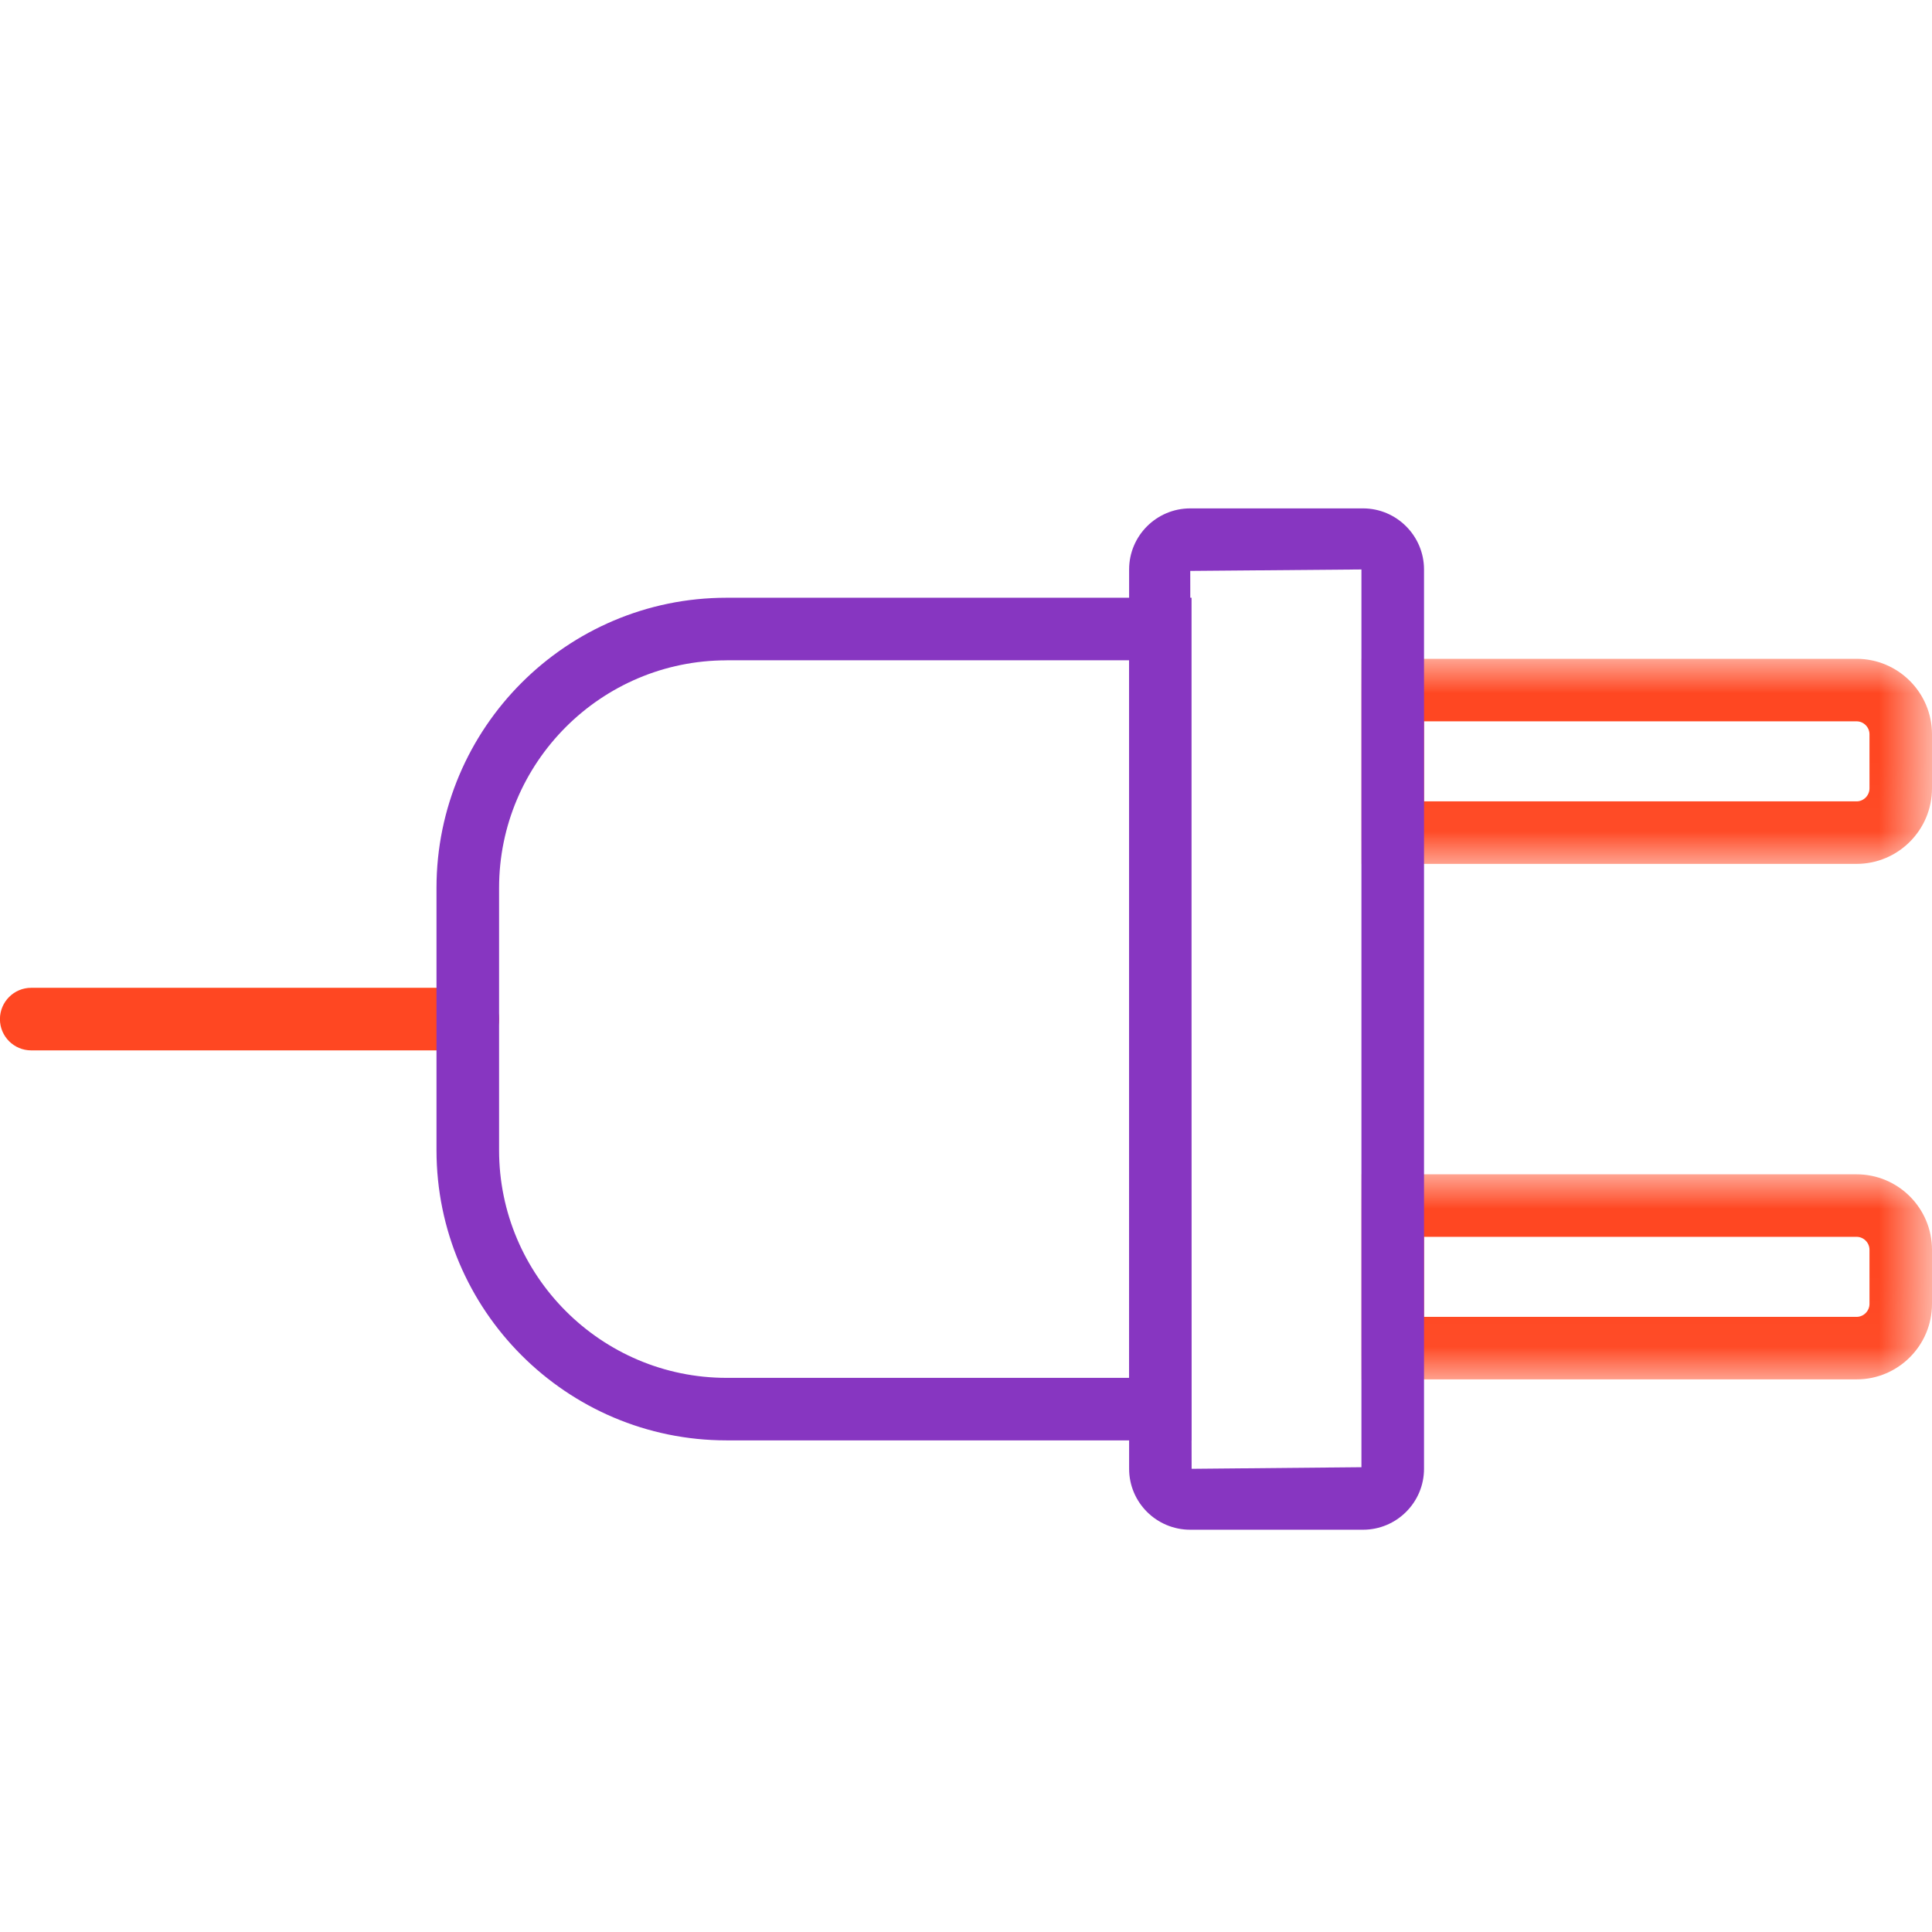<svg xmlns="http://www.w3.org/2000/svg" xmlns:xlink="http://www.w3.org/1999/xlink" width="28" height="28" viewBox="0 0 28 28">
    <defs>
        <path id="6j1zx8cd9a" d="M0 0L8.269 0 8.269 2.972 0 2.972z"/>
        <path id="kyorty9icc" d="M0 0L8.269 0 8.269 2.972 0 2.972z"/>
    </defs>
    <g fill="none" fill-rule="evenodd">
        <g>
            <g>
                <g>
                    <g>
                        <g transform="translate(-417, -726) translate(417, 726) translate(0, 0) translate(0, 7.368) translate(19.731, 2.18)">
                            <mask id="tg1c88745b" fill="#fff">
                                <use xlink:href="#6j1zx8cd9a"/>
                            </mask>
                            <path fill="#FF4722" d="M.906 2.066h6.27c.102 0 .187-.085.187-.189v-.783c0-.104-.085-.188-.187-.188H.906v1.16zm6.27.906H0V0h7.176c.603 0 1.093.49 1.093 1.094v.783c0 .604-.49 1.095-1.093 1.095z" mask="url(#tg1c88745b)"/>
                        </g>
                        <g transform="translate(-417, -726) translate(417, 726) translate(0, 0) translate(0, 7.368) translate(19.731, 9.651)">
                            <mask id="nt94gg7zhd" fill="#fff">
                                <use xlink:href="#kyorty9icc"/>
                            </mask>
                            <path fill="#FF4722" d="M.906 2.066h6.27c.102 0 .187-.085.187-.188v-.784c0-.104-.085-.188-.187-.188H.906v1.16zm6.27.906H0V0h7.176c.603 0 1.093.49 1.093 1.094v.784c0 .603-.49 1.094-1.093 1.094z" mask="url(#nt94gg7zhd)"/>
                        </g>
                        <path fill="#8736C1" d="M19.73.885L17.25.906l.02 13.013 2.461-.023V.885zm.023 13.917H17.25c-.49 0-.886-.396-.886-.883V.885c0-.487.396-.885.886-.885h2.504c.487 0 .884.398.884.885v13.034c0 .487-.397.883-.884.883z" transform="translate(-417, -726) translate(417, 726) translate(0, 0) translate(0, 7.368)"/>
                        <path fill="#FF4722" d="M6.78 7.855H.452c-.25 0-.453-.203-.453-.453s.203-.454.453-.454H6.78c.25 0 .453.204.453.454s-.203.453-.453.453" transform="translate(-417, -726) translate(417, 726) translate(0, 0) translate(0, 7.368)"/>
                        <path fill="#8736C1" d="M10.531 2.202c-1.819 0-3.298 1.48-3.298 3.299v3.8c0 1.82 1.48 3.3 3.298 3.3h5.832V2.201h-5.832zm6.739 11.305H10.53c-2.319 0-4.204-1.887-4.204-4.205V5.5c0-2.318 1.885-4.205 4.204-4.205h6.739v12.21z" transform="translate(-417, -726) translate(417, 726) translate(0, 0) translate(0, 7.368)"/>
                    </g>
                </g>
            </g>
        </g>
    </g>
</svg>
